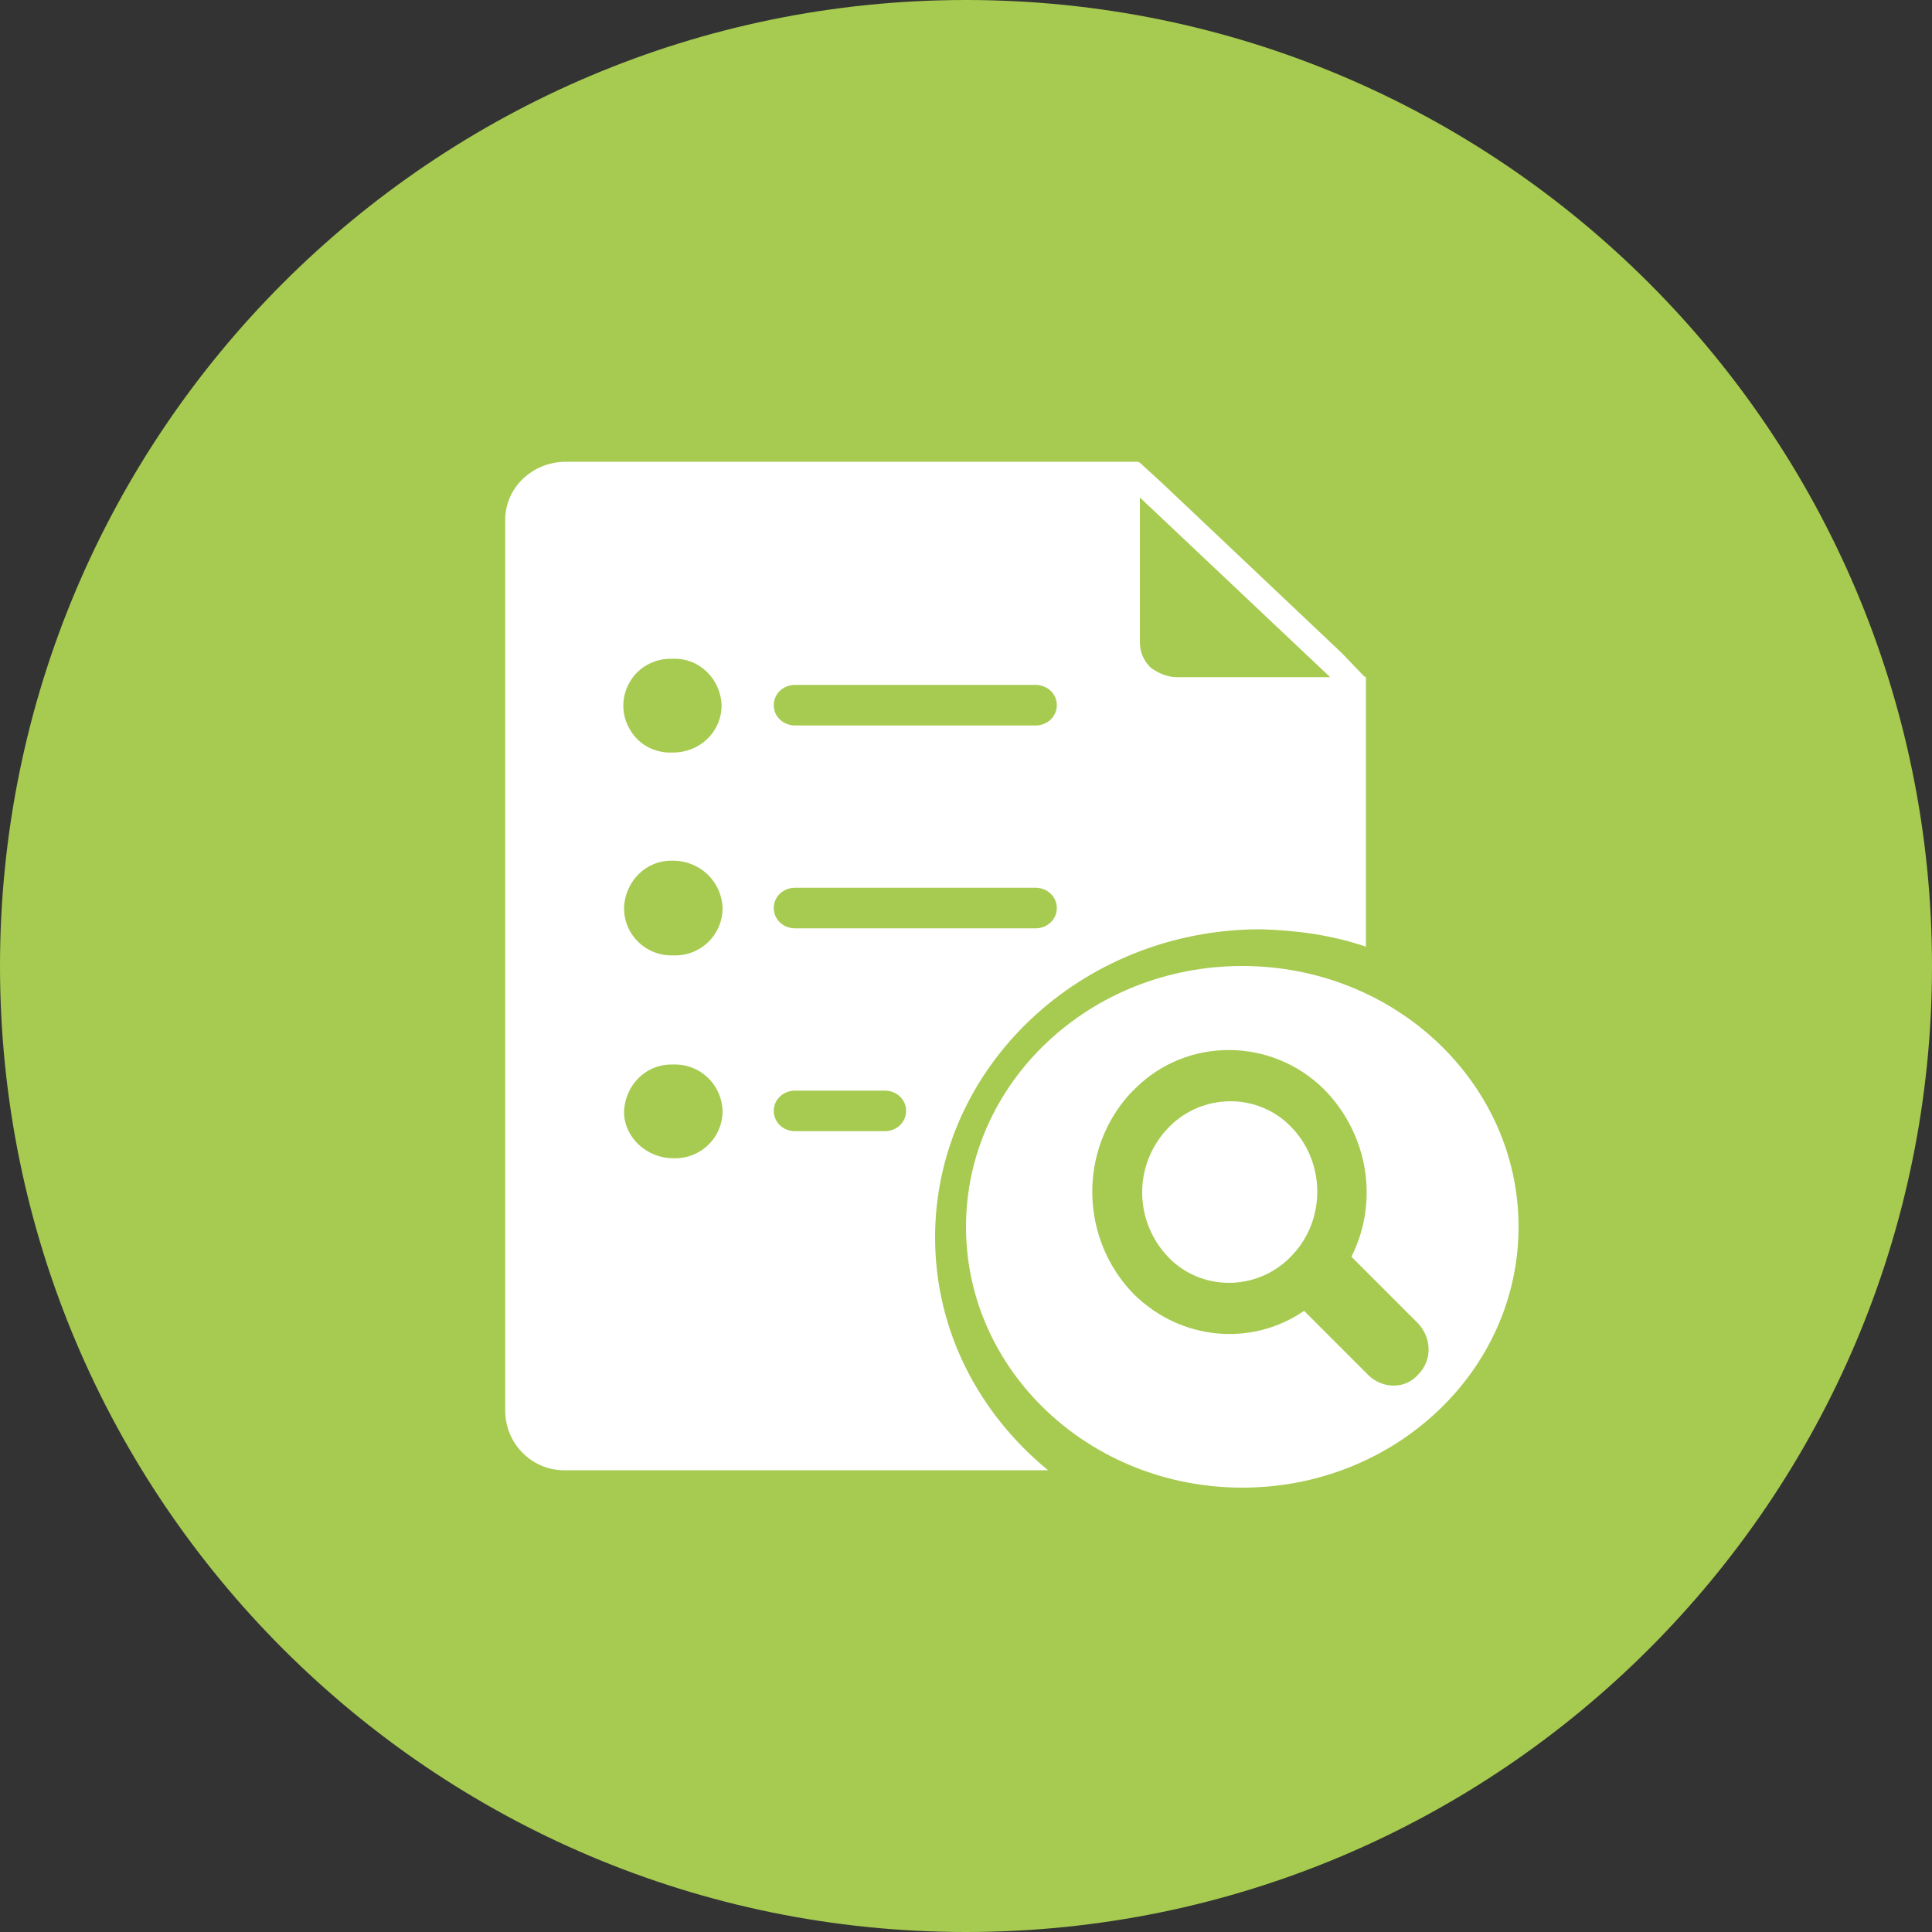 <?xml version="1.0" encoding="utf-8"?>
<!-- Generator: Adobe Illustrator 22.0.0, SVG Export Plug-In . SVG Version: 6.00 Build 0)  -->
<svg version="1.1" id="图层_1" xmlns="http://www.w3.org/2000/svg" xmlns:xlink="http://www.w3.org/1999/xlink" x="0px" y="0px"
	 viewBox="0 0 200 200" style="enable-background:new 0 0 200 200;" xml:space="preserve">
<rect x="0" y="0" width="200" height="200" fill="#333333" stroke="none"/>
<style type="text/css">
	.st0{fill:#FFFFFF;}
	.st1{fill:#A6CB50;}
</style>
<path class="st0" d="M59.2,110.9l46.9,27.1c1.4,0.9,3.1,1.4,4.5,1.4c3.2,0,5.9-1.8,7.7-4.5c2.2-4.1,0.9-9.5-3.1-11.8
	c-2.2-1.8-4.1-4.5-4-7.2c0-1.8,0.4-3.6,1.3-5l-32-18.5c-1,1.5-2.4,2.8-4.1,3.6c-1.1,0.6-2.4,0.9-3.6,0.9c-1.6,0-3.2-0.4-4.5-1.4
	c-1.4-0.9-2.9-1.3-4.5-1.4c-3.2,0-5.9,1.8-7.7,4.5c-1.4,1.8-1.4,4.5-0.9,6.8C55.7,107.7,57,109.5,59.2,110.9L59.2,110.9z M129.2,146
	H48c-2.5,0.2-4.4,2.4-4.2,4.8c0.2,2.2,1.9,4,4.2,4.2h81.2c2.3,0,4.5-1.8,4.5-4.5C133.7,147.8,131.9,146,129.2,146L129.2,146z
	 M127.9,46.3c-10.8-6.2-24.5-2.5-30.7,8.2c-2.6,4.5-3.5,9.7-2.7,14.8c1.4,8.1-2.1,16.2-8.8,20.9l25.3,14.6c0.2-3,1.2-6,2.8-8.8
	c2.5-4.4,6.5-7.6,10.9-9.2c11.6-4.4,17.4-17.4,13-29C135.8,52.9,132.3,48.9,127.9,46.3L127.9,46.3z M125.4,55.9
	c-0.7,1.2-2.3,1.7-3.6,0.9c-4.9-2.9-11.3-1.3-14.2,3.7c-0.6,1.3-2.2,1.9-3.5,1.3c-1.3-0.6-1.9-2.2-1.3-3.5c0.1-0.1,0.1-0.3,0.2-0.4
	c4.4-7.4,13.9-9.9,21.4-5.6C125.6,53,126.1,54.6,125.4,55.9z"/>
<path class="st1" d="M0,100c0,55.2,44.8,100,100,100s100-44.8,100-100S155.2,0,100,0S0,44.8,0,100z"/>
<path class="st0" d="M121.8,70.1h15.9L118,51.5v15c0,1,0.4,1.9,1.1,2.6C119.9,69.7,120.9,70.1,121.8,70.1z M107.2,75.1
	c1.2,0,2.2-0.9,2.2-2.1c0-1.2-1-2.1-2.2-2.1H82.3c-1.2,0-2.2,0.9-2.2,2.1l0,0c0,1.2,1,2.1,2.2,2.1H107.2z M107.2,96.1
	c1.2,0,2.2-0.9,2.2-2.1c0-1.2-1-2.1-2.2-2.1H82.3c-1.2,0-2.2,0.9-2.2,2.1l0,0c0,1.2,1,2.1,2.2,2.1H107.2z M91.6,117.1
	c1.2,0,2.2-0.9,2.2-2.1l0,0c0-1.2-1-2.1-2.2-2.1l0,0h-9.3c-1.2,0-2.2,0.9-2.2,2.1c0,1.2,1,2.1,2.2,2.1H91.6z M69.7,77.9
	c2.7,0,5-2.1,5-4.9c-0.1-2.7-2.3-4.9-5-4.8c-1.8-0.1-3.6,0.8-4.5,2.4c-0.9,1.5-0.9,3.4,0,4.9C66.1,77.1,67.8,78,69.7,77.9z
	 M69.7,98.9c2.8,0.1,5.1-2.1,5.1-4.9c-0.1-2.8-2.4-4.9-5.1-4.9c-2.8-0.1-5,2.1-5.1,4.9C64.6,96.8,66.9,99,69.7,98.9z M69.7,119.9
	c2.8,0.1,5.1-2.1,5.1-4.9c-0.1-2.8-2.4-4.9-5.1-4.8c-2.8-0.1-5,2.1-5.1,4.9C64.6,117.7,66.9,119.9,69.7,119.9L69.7,119.9z M141.2,70
	l0.2,0.1V98c-3.5-1.2-7.2-1.7-10.9-1.8c-18.6,0-33.7,14.3-33.7,31.9c0,9.6,4.5,18.2,11.7,24.1H58.6c-3.4,0.1-6.2-2.6-6.3-6V53.8
	c0-3.3,2.8-6,6.3-6h59.2l0.2,0.1l2.4,2.2l18.5,17.5L141.2,70L141.2,70z M128.6,100c15.8,0,28.6,12.1,28.6,27s-12.8,27-28.6,27
	S100,141.9,100,127S112.8,100,128.6,100z M146.8,137l-6.9-6.9c2.9-5.8,1.7-12.7-2.8-17.3c-5.4-5.4-14.2-5.5-19.6-0.1
	c-0.2,0.2-0.3,0.3-0.5,0.5c-5.4,5.9-5.2,15.1,0.4,20.8c4.9,4.8,12.2,5.4,17.6,1.7l6.7,6.7c1.5,1.4,3.8,1.4,5.1-0.1
	C148.3,140.8,148.2,138.5,146.8,137L146.8,137z M121,130.2c-3.6-3.7-3.7-9.5-0.2-13.3c3.3-3.6,8.9-3.9,12.5-0.6
	c0.1,0.1,0.2,0.2,0.3,0.3c3.6,3.6,3.7,9.6,0.2,13.3c-3.3,3.6-8.9,3.9-12.5,0.6C121.2,130.4,121.1,130.3,121,130.2L121,130.2z"/>
</svg>
